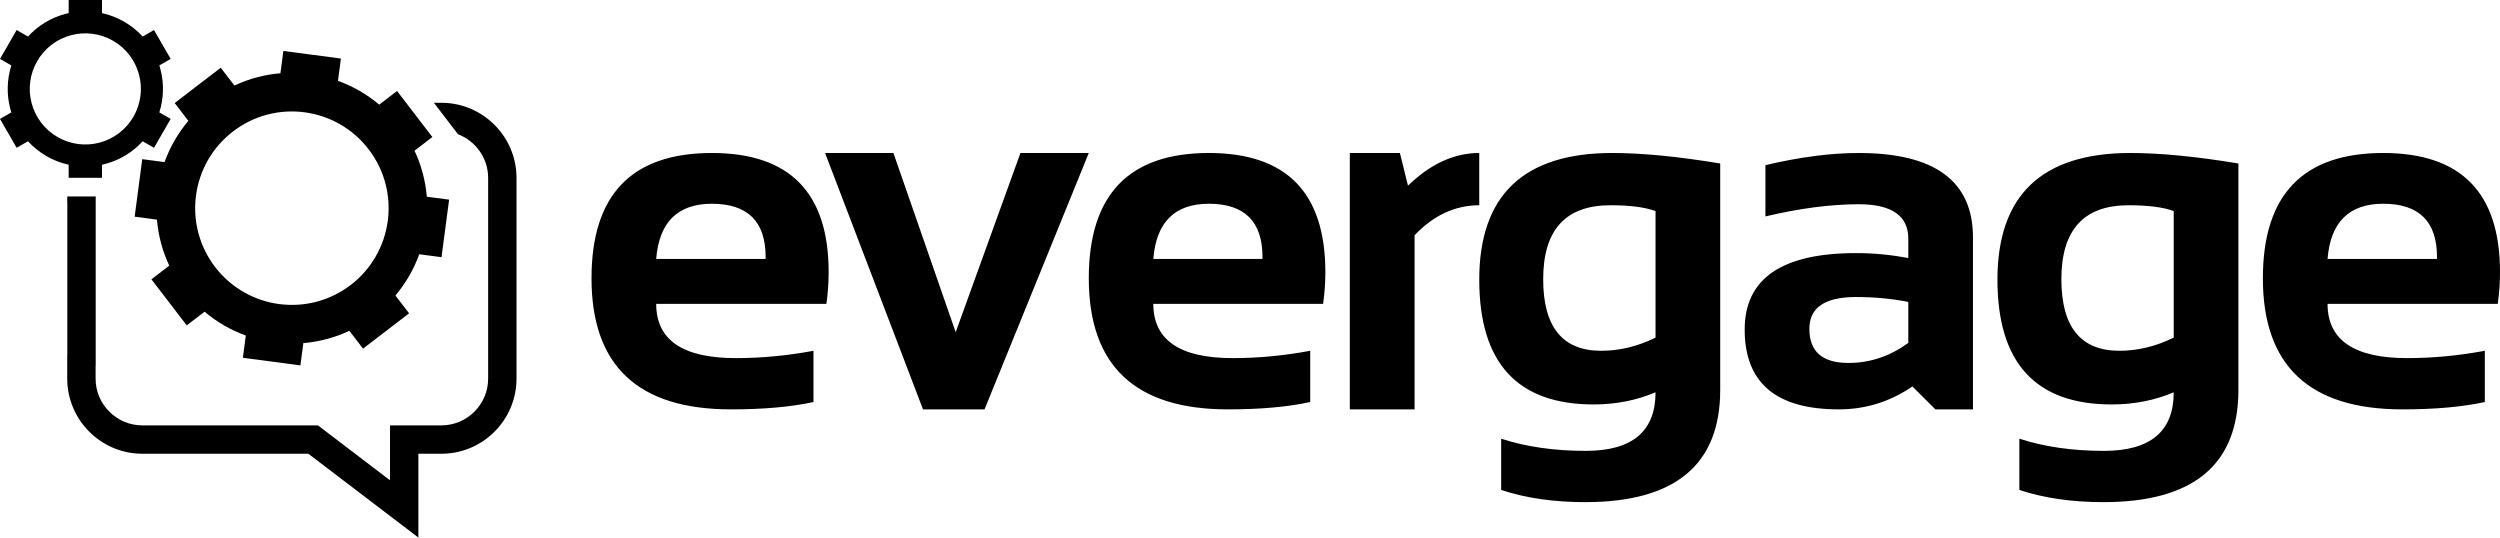 <?xml version="1.0" encoding="utf-8"?>
<!-- Generator: Adobe Illustrator 16.0.0, SVG Export Plug-In . SVG Version: 6.00 Build 0)  -->
<!DOCTYPE svg PUBLIC "-//W3C//DTD SVG 1.1//EN" "http://www.w3.org/Graphics/SVG/1.1/DTD/svg11.dtd">
<svg version="1.1" id="Layer_1" xmlns="http://www.w3.org/2000/svg" xmlns:xlink="http://www.w3.org/1999/xlink" x="0px" y="0px"
	 width="562.172px" height="120.882px" viewBox="0 0 562.172 120.882" enable-background="new 0 0 562.172 120.882"
	 xml:space="preserve">
<g>
	<path fill-rule="evenodd" clip-rule="evenodd" d="M87.214,49.554l-0.027,0.208c-0.75,5.479-3.578,10.679-8.313,14.311
		c-4.737,3.633-10.491,5.014-15.977,4.316l-0.208-0.027c-5.479-0.75-10.678-3.578-14.31-8.314
		c-3.655-4.766-5.032-10.562-4.304-16.081c0.728-5.518,3.562-10.759,8.328-14.414c4.766-3.655,10.562-5.032,16.081-4.304
		c5.518,0.729,10.759,3.562,14.414,8.329C86.53,38.314,87.912,44.068,87.214,49.554L87.214,49.554z M94.275,57.173l5.009,0.661
		l1.708-12.938l-5.011-0.661c-0.296-3.531-1.212-7.037-2.768-10.346l4.01-3.075l-7.941-10.356l-4.01,3.075
		c-2.794-2.359-5.94-4.155-9.273-5.356l0.661-5.011l-12.938-1.708l-0.662,5.011c-3.531,0.296-7.038,1.213-10.347,2.768l-3.075-4.01
		l-10.356,7.941l3.075,4.009c-2.36,2.794-4.155,5.94-5.357,9.273l-5.011-0.661l-1.708,12.938l5.011,0.661
		c0.296,3.532,1.213,7.038,2.768,10.347l-4.009,3.075l7.941,10.355l4.01-3.074c2.793,2.361,5.941,4.155,9.274,5.357l-0.661,5.009
		l12.938,1.709l0.661-5.011c3.531-0.296,7.037-1.213,10.346-2.768l3.075,4.01l10.356-7.941l-3.075-4.01
		C91.279,63.654,93.073,60.507,94.275,57.173L94.275,57.173z"/>
	<path fill-rule="evenodd" clip-rule="evenodd" d="M36.032,15.416l0.031,0.116c0.865,3.224,0.762,6.605-0.235,9.739l2.549,1.472
		l-3.749,6.493l-2.547-1.47c-2.213,2.432-5.083,4.205-8.316,5.072l-0.116,0.031c-0.237,0.063-0.474,0.122-0.712,0.175v2.942h-7.498
		v-2.94c-1.734-0.383-3.416-1.032-4.979-1.935c-1.569-0.906-2.969-2.037-4.165-3.345l-2.547,1.47L0,26.743l2.549-1.472
		c-0.08-0.251-0.154-0.504-0.223-0.76c-0.867-3.236-0.773-6.642,0.225-9.795L0,13.243L3.749,6.75l2.548,1.471
		c2.229-2.444,5.121-4.218,8.373-5.089c0.256-0.068,0.513-0.13,0.77-0.187V0h7.498v2.947c1.735,0.38,3.417,1.026,4.979,1.928
		c1.568,0.905,2.97,2.035,4.168,3.343l2.544-1.469l3.749,6.493l-2.549,1.472C35.901,14.946,35.969,15.18,36.032,15.416
		L36.032,15.416z M31.241,16.701l0.031,0.116c0.808,3.073,0.451,6.455-1.264,9.424c-1.714,2.97-4.464,4.969-7.529,5.806
		l-0.116,0.031c-3.073,0.808-6.454,0.451-9.423-1.263c-2.988-1.726-4.995-4.499-5.822-7.587s-0.477-6.493,1.249-9.482
		c1.725-2.988,4.499-4.994,7.587-5.822c3.089-0.828,6.494-0.477,9.482,1.249C28.406,10.886,30.405,13.636,31.241,16.701
		L31.241,16.701z"/>
	<path fill-rule="evenodd" clip-rule="evenodd" d="M94.08,102.032v18.85l-24.74-18.85H32.006c-9.301,0-16.887-7.586-16.887-16.887
		v-5.5l0.024-0.025V45.53l-0.024-0.025v-0.559h0v-0.763h6.402v14.396v7.992v14.396l0,0v1.264l-0.025,0.024v2.891
		c0,5.78,4.729,10.509,10.509,10.509h39.487l16.208,12.35v-12.35h11.56c5.779,0,10.508-4.729,10.508-10.509V67.421v-2.057v-5.578
		v-2.057V40.005c0-4.467-2.825-8.306-6.776-9.819l-5.42-7.068h1.688c0.113,0,0.225,0.002,0.337,0.004l-0.003-0.004
		c9.146,0.179,16.553,7.694,16.553,16.882l0,22.575l0,22.575c0,9.188-7.407,16.703-16.553,16.882l0.003-0.004
		c-0.112,0.002-0.224,0.004-0.337,0.004H94.08L94.08,102.032z"/>
	<path d="M160.077,34.403c17.506,0,26.259,8.921,26.259,26.784c0,2.38-0.168,4.76-0.506,7.14h-38.272
		c0,8.136,5.96,12.202,17.899,12.202c5.829,0,11.639-0.562,17.467-1.649v11.526c-5.098,1.106-11.282,1.649-18.555,1.649
		c-20.917,0-31.356-9.82-31.356-29.481C133.013,43.793,142.028,34.403,160.077,34.403L160.077,34.403z M535.913,34.403
		c17.507,0,26.259,8.921,26.259,26.784c0,2.38-0.168,4.76-0.506,7.14h-38.271c0,8.136,5.959,12.202,17.898,12.202
		c5.828,0,11.639-0.562,17.468-1.649v11.526c-5.099,1.106-11.282,1.649-18.556,1.649c-20.916,0-31.356-9.82-31.356-29.481
		C508.849,43.793,517.865,34.403,535.913,34.403L535.913,34.403z M523.395,58.224h24.608v-0.43c0-7.985-4.029-11.977-12.09-11.977
		C528.229,45.817,524.051,49.958,523.395,58.224L523.395,58.224z M488.804,47.467c-2.382-0.882-5.773-1.312-10.159-1.312
		c-10.063,0-15.106,5.548-15.106,16.624c0,10.74,4.35,16.101,13.026,16.101c4.161,0,8.247-0.993,12.239-2.962V47.467L488.804,47.467
		z M503.348,87.669c0,16.831-10.121,25.247-30.363,25.247c-7.103,0-13.401-0.92-18.892-2.738V98.652
		c5.604,1.818,11.938,2.735,19.004,2.735c10.478,0,15.707-4.386,15.707-13.175c-4.312,1.837-8.979,2.735-13.944,2.735
		c-17.132,0-25.697-9.352-25.697-28.057c0-18.987,9.973-28.489,29.914-28.489c6.71,0,14.807,0.788,24.271,2.362V87.669
		L503.348,87.669z M392.324,74.101c0-11.452,8.342-17.188,25.041-17.188c3.917,0,7.833,0.375,11.752,1.105V53.67
		c0-5.153-3.729-7.741-11.151-7.741c-6.299,0-13.289,0.919-20.975,2.738V37.139c7.686-1.819,14.676-2.736,20.975-2.736
		c17.129,0,25.695,6.335,25.695,18.987v38.665h-8.453l-5.173-5.154c-5.005,3.431-10.533,5.154-16.568,5.154
		C399.372,92.055,392.324,86.076,392.324,74.101L392.324,74.101z M429.117,67.896c-3.674-0.732-7.591-1.106-11.752-1.106
		c-6.991,0-10.496,2.38-10.496,7.142c0,5.135,2.924,7.684,8.79,7.684c4.836,0,9.315-1.5,13.458-4.499V67.896L429.117,67.896z
		 M372.279,47.467c-2.382-0.882-5.773-1.312-10.159-1.312c-10.064,0-15.106,5.548-15.106,16.624c0,10.74,4.349,16.101,13.026,16.101
		c4.161,0,8.246-0.993,12.239-2.962V47.467L372.279,47.467z M386.823,87.669c0,16.831-10.121,25.247-30.363,25.247
		c-7.103,0-13.401-0.92-18.893-2.738V98.652c5.604,1.818,11.939,2.735,19.005,2.735c10.478,0,15.707-4.386,15.707-13.175
		c-4.312,1.837-8.979,2.735-13.945,2.735c-17.131,0-25.696-9.352-25.696-28.057c0-18.987,9.972-28.489,29.913-28.489
		c6.711,0,14.808,0.788,24.272,2.362V87.669L386.823,87.669z M303.531,92.055V34.403h11.264l1.817,7.348
		c5.042-4.892,10.385-7.348,16.025-7.348v11.752c-5.417,0-10.271,2.249-14.544,6.748v39.152H303.531L303.531,92.055z
		 M271.835,34.403c17.465,0,26.196,8.921,26.196,26.784c0,2.38-0.169,4.76-0.505,7.14h-38.18c0,8.136,5.945,12.202,17.856,12.202
		c5.813,0,11.611-0.562,17.425-1.649v11.526c-5.086,1.106-11.255,1.649-18.51,1.649c-20.868,0-31.282-9.82-31.282-29.481
		C244.835,43.793,253.83,34.403,271.835,34.403L271.835,34.403z M259.346,58.224h24.55v-0.43c0-7.985-4.021-11.977-12.062-11.977
		C264.168,45.817,260.001,49.958,259.346,58.224L259.346,58.224z M185.534,34.403h15.369l14,40.296l14.564-40.296h15.369
		l-23.447,57.652h-13.832L185.534,34.403L185.534,34.403z M147.558,58.224h24.609v-0.43c0-7.985-4.03-11.977-12.09-11.977
		C152.393,45.817,148.214,49.958,147.558,58.224L147.558,58.224z"/>
</g>
</svg>
